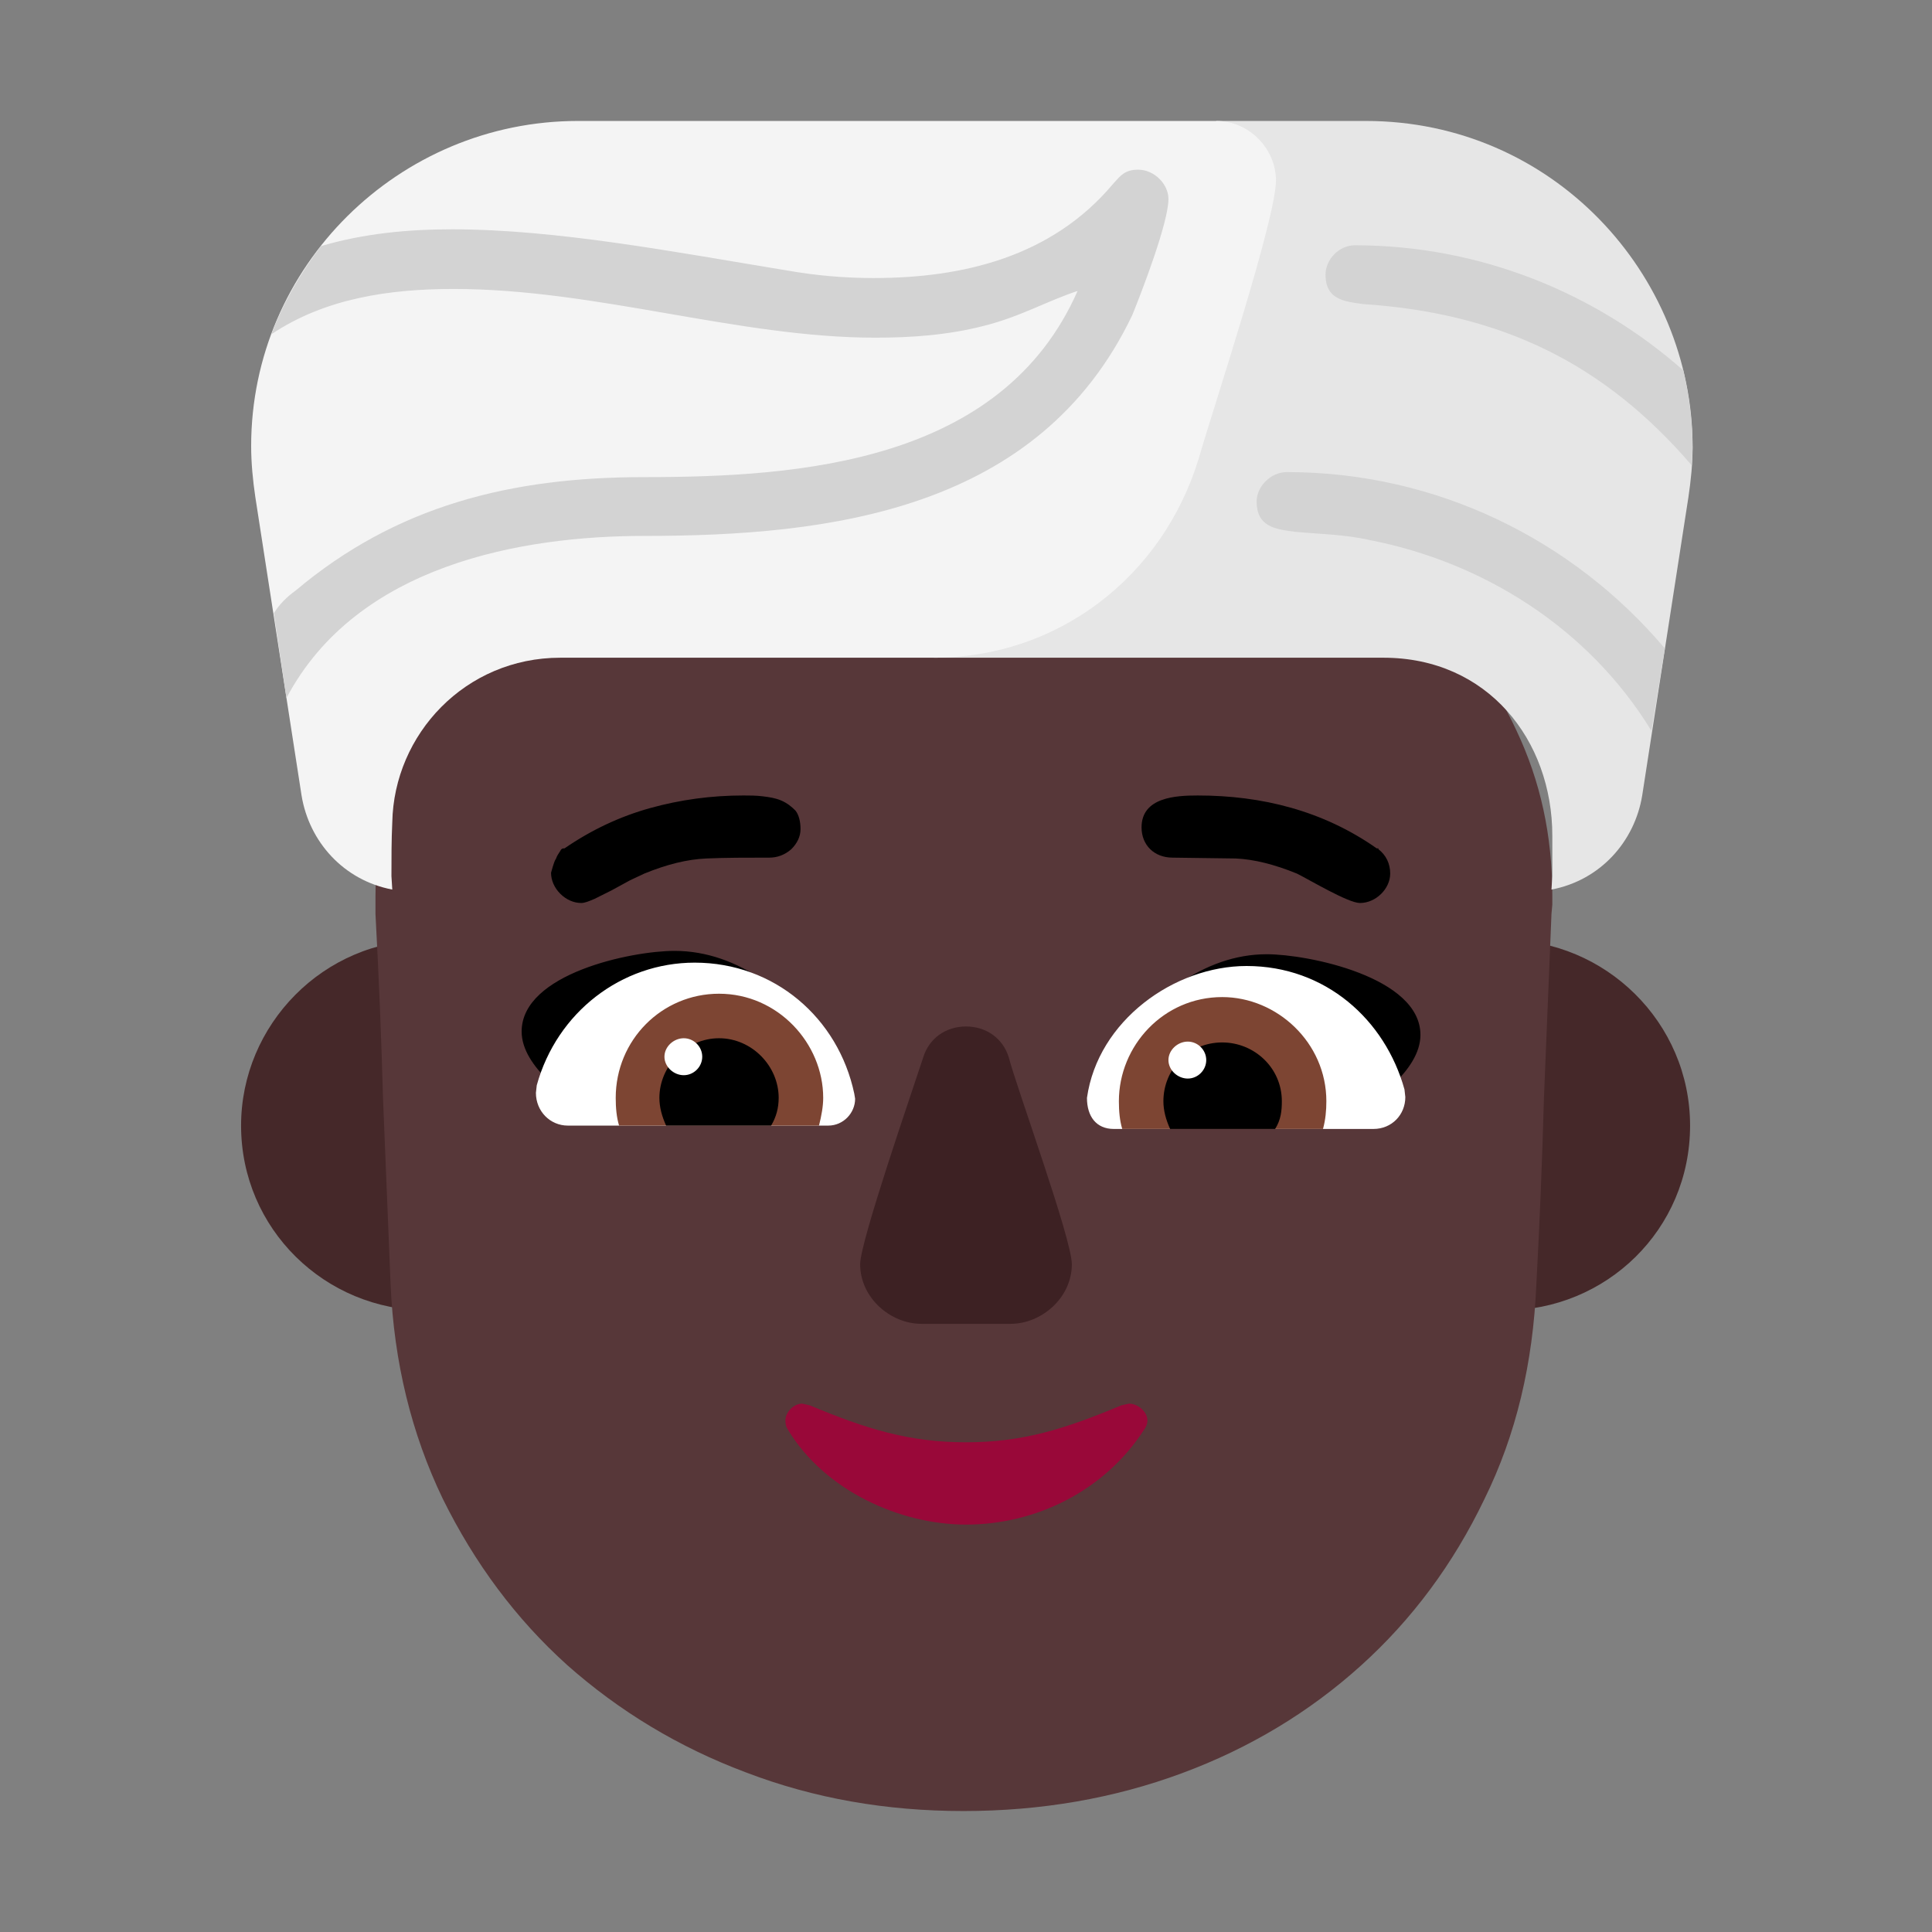 <svg version="1.1" xmlns="http://www.w3.org/2000/svg" viewBox="0 0 2300 2300"><rect x="0" y="0" width="2300" height="2300" fill="#808080" stroke="none"/><g transform="scale(1,-1) translate(-256, -1869)">
		<path d="M2047 309c121 0 221 96 221 220 0 123-101 221-221 221-123 0-221-101-221-221 0-123 100-220 221-220 z M764 309c121 0 221 96 221 220 0 123-101 221-221 221-123 0-221-101-221-221 0-123 100-220 221-220 z" fill="#452829"/>
		<path d="M1403-287c92 0 179 15 260 45 81 30 152 73 213 128 61 55 110 121 147 198 38 77 58 162 62 256 4 74 7 148 9 221l9 220 1 11 0 11c0 71-14 136-43 197-28 60-67 112-115 155-48 43-104 77-167 102-63 25-129 37-198 37l-356 0c-47 0-93-6-138-17-44-12-86-29-126-51-39-22-75-48-107-79-32-31-60-65-83-103-23-38-41-79-53-123-10-39-15-78-15-119l0-21c4-74 7-147 9-220l9-221c4-93 25-178 62-255 38-77 87-143 148-198 62-55 133-98 213-128 81-31 167-46 259-46 z" fill="#573739"/>
		<path d="M1861 534c-93 31-185 53-278 84 41 62 106 115 181 115 49 0 183-27 183-96 0-43-57-80-86-103 z M963 538c93 32 185 53 278 84-40 61-105 115-182 115-51 0-182-27-182-96 0-43 57-80 86-103 z" fill="#000000"/>
		<path d="M1891 525l-309 0c-21 0-32 15-32 37 13 92 104 157 190 157 94 0 165-64 188-147l1-9c0-21-16-38-38-38 z M1242 529c18 0 32 15 32 32l-1 6c-19 90-95 156-190 156-87 0-164-59-188-146l-1-9c0-22 17-39 38-39l310 0 z" fill="#FFFFFF"/>
		<path d="M1831 525l-239 0c-3 10-4 21-4 33 0 66 53 124 123 124 65 0 124-54 124-124 0-11-1-22-4-33 z M1231 529c3 12 5 23 5 33 0 65-54 124-124 124-68 0-123-55-123-124 0-12 1-23 4-33l238 0 z" fill="#7D4533"/>
		<path d="M1774 525l-125 0c-5 11-8 22-8 33 0 38 30 70 70 70 38 0 71-30 71-70 0-11-1-22-8-33 z M1174 529c6 10 9 21 9 33 0 38-32 71-71 71-39 0-71-33-71-71 0-11 3-22 8-33l125 0 z" fill="#000000"/>
		<path d="M1670 585c12 0 22 10 22 22 0 12-10 22-22 22-12 0-23-10-23-22 0-12 11-22 23-22 z M1070 589c12 0 22 10 22 22 0 12-10 22-22 22-12 0-23-10-23-22 0-12 11-22 23-22 z" fill="#FFFFFF"/>
		<path d="M948 794c-9 0-18 4-25 11-7 7-11 16-11 25l2 7c1 3 2 7 4 10 1 3 3 6 5 9 1 2 2 3 4 3l1 0c32 22 66 38 102 48 36 10 73 15 111 15 7 0 15 0 23-1 8-1 15-2 22-5 7-3 12-7 17-12 4-5 6-13 6-22 0-9-4-17-11-24-8-7-17-10-26-10-27 0-52 0-75-1-23-1-47-7-74-18l-17-8-22-12-20-10c-7-3-12-5-16-5 z M1875 794c19 0 36 17 36 35 0 12-5 22-14 29l-21-28 21 28 0 1-2 0c-64 45-137 63-213 63-26 0-67-2-67-38 0-21 15-36 37-36l75-1c22-1 46-7 73-18 16-8 61-35 75-35 z" fill="#000000"/>
		<path d="M1406 54c83 0 165 40 212 113 3 4 4 8 4 11 0 10-11 20-22 20l-9-2c-67-28-117-44-185-44-68 0-119 16-186 44l-9 2c-10 0-20-10-20-20 0-5 1-8 3-11 44-73 134-113 212-113 z" fill="#990839"/>
		<path d="M1459 293c37 0 73 31 73 71 0 30-66 211-75 246-7 23-27 37-51 37-24 0-44-14-51-37-13-40-75-219-75-246 0-40 36-71 73-71l106 0 z" fill="#3D2123"/>
		<path d="M2103 810c58 11 99 57 108 112l55 355c3 20 5 40 5 60 0 206-167 388-389 388l-178 0-336-639 535 0c124 0 201-98 201-212l0-48-1-16 z" fill="#E6E6E6"/>
		<path d="M723 810l-1 16c0 21 0 43 1 64 2 105 87 196 200 196l445 0c147 0 272 96 315 237 16 56 92 285 92 331 0 38-32 71-71 71l-760 0c-213 0-389-173-389-387 0-20 2-41 5-61l55-355c9-55 50-101 108-112 z" fill="#F4F4F4"/>
		<path d="M2270 1315c-104 121-226 181-391 192-22 3-45 5-45 35 0 18 16 35 35 35 149 0 287-57 391-149 7-31 11-62 11-93l-1-20 z M2222 999c-76 124-202 201-335 227-31 7-59 7-90 10-23 3-45 6-45 36 0 18 17 35 36 35 179 0 341-81 450-210l-16-98 z M597 1038c84 159 281 193 426 193 221 0 470 30 581 263 11 27 43 110 43 138 0 18-17 35-36 35-16 0-21-7-30-17-73-87-179-112-285-112-35 0-69 3-103 9-134 22-274 49-399 49-53 0-105-5-156-20-25-33-45-68-59-105 64 43 141 54 217 54 170 0 339-58 502-58 43 0 86 3 129 14 44 11 76 30 113 42l-1 0c-90-205-331-222-516-222-159 0-295-34-415-135-11-8-19-16-26-27l15-101 z" fill="#D3D3D3"/>
	</g></svg>
